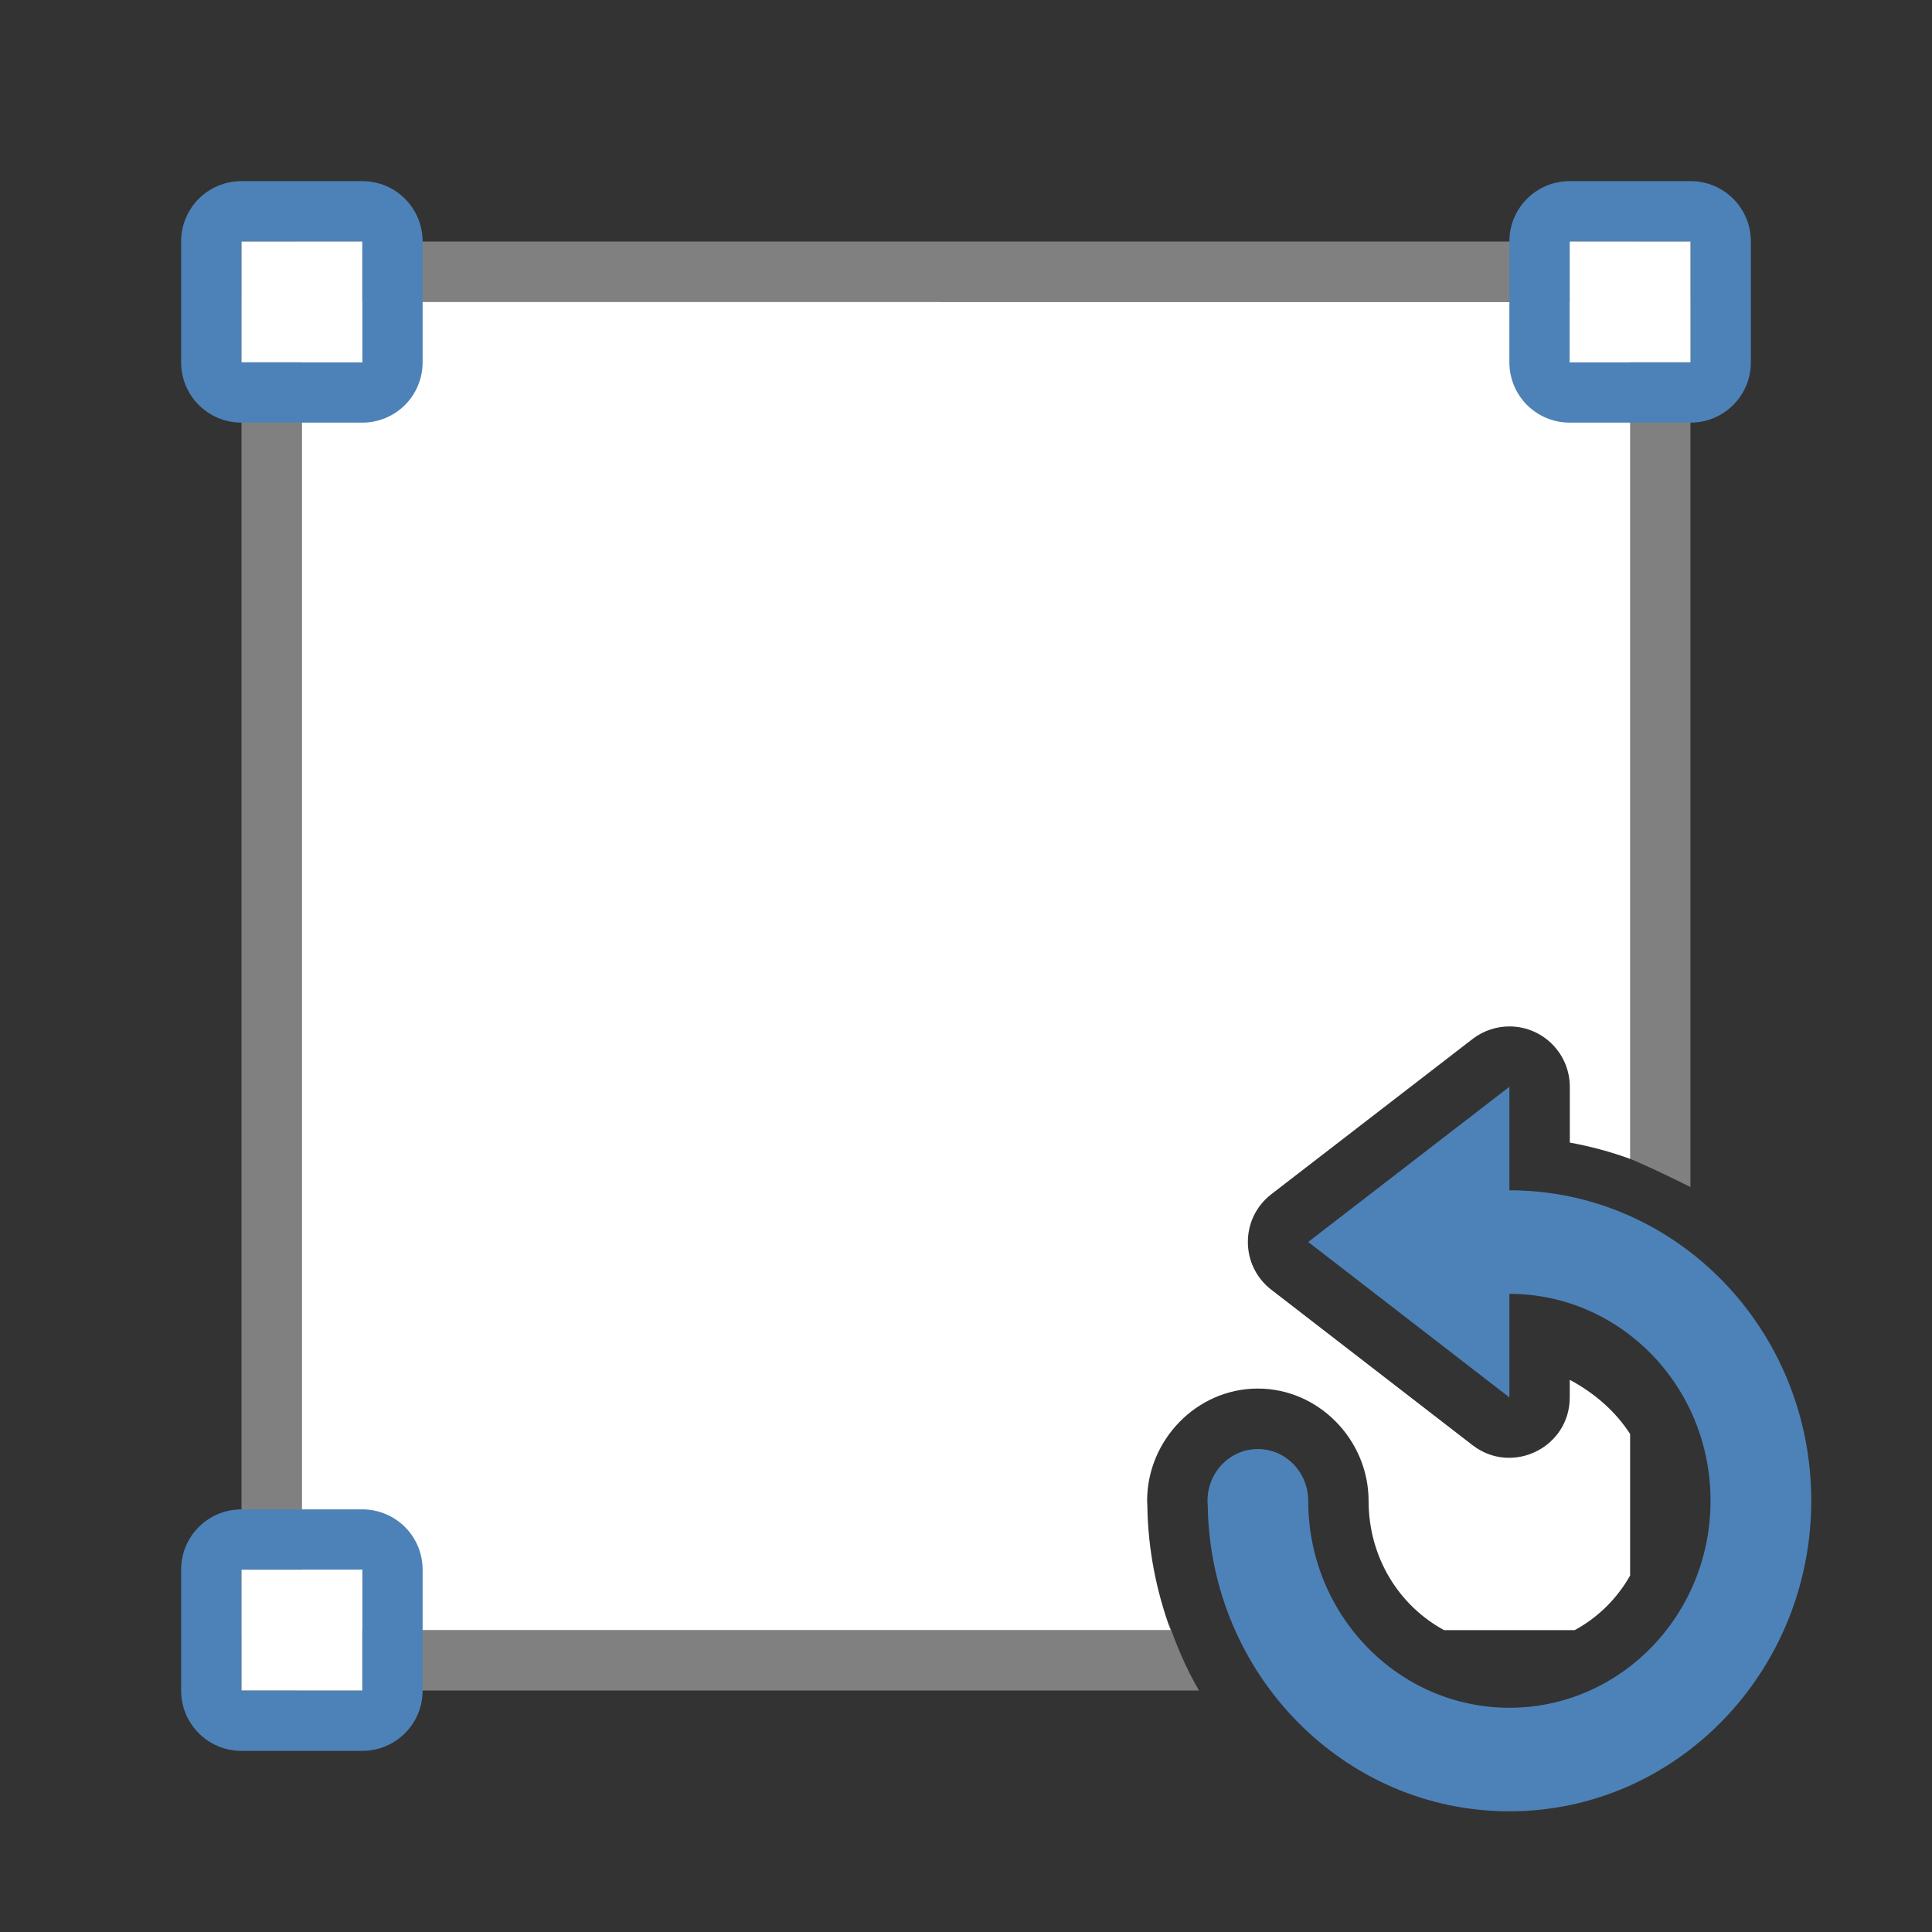<svg viewBox="0 0 32 32" xmlns="http://www.w3.org/2000/svg"><rect x="0" y="0" width="32" height="32" fill="#333333" stroke="none"/><path d="m5 4c-.554 0-1 .446-1 1v22c0 .554.446 1 1 1h14.859c-.207-.354-.37-.735-.506-1.129.014.042.02.087.035.129h-14.389v-22h22v14.193s.358.146 1 .469v-14.662c0-.554-.446-1-1-1z" fill="#808080"/><path d="m5 5v22h14.389c-.234-.639-.373-1.325-.385-2.041v-.002c-.002-.034-.004-.07-.004-.102v-.002c.002-.996.815-1.851 1.828-1.854h.002c1.016-.002 1.836.855 1.838 1.854v.002c0 .951.511 1.743 1.25 2.145h2.164c.382-.207.698-.517.918-.904v-2.344c-.243-.378-.593-.68-1-.898v.291c-0.0.83-.954 1.298-1.611.791l-3.332-2.574c-.518-.4-.518-1.182 0-1.582l3.332-2.57c.181-.14.404-.214.633-.209.544.012.979.456.979 1v .924c.344.062.678.153 1 .27v-14.193z" fill="#fff"/><g fill="#4d82b8"><path d="m25 18v1.715c2.762 0 5 2.301 5 5.141 0 2.84-2.238 5.145-5 5.145-2.734 0-4.952-2.259-4.996-5.059-.003-.029-.004-.057-.004-.086.001-.472.373-.855.832-.855.461-.002.835.382.836.855 0 1.894 1.492 3.43 3.332 3.43s3.332-1.536 3.332-3.43-1.492-3.426-3.332-3.426v1.715l-3.332-2.574 3.332-2.57z"/><path d="m4 25c-.554 0-1 .446-1 1v2c0 .554.446 1 1 1h2c .554 0 1-.446 1-1v-2c0-.554-.446-1-1-1zm0 1h2v2h-2z"/><path d="m4 3c-.554 0-1 .446-1 1v2c0 .554.446 1 1 1h2c .554 0 1-.446 1-1v-2c0-.554-.446-1-1-1zm0 1h2v2h-2z"/><path d="m26 3c-.554 0-1 .446-1 1v2c0 .554.446 1 1 1h2c .554 0 1-.446 1-1v-2c0-.554-.446-1-1-1zm0 1h2v2h-2z"/></g><path d="m4 4h2v2h-2z" fill="#fff"/><path d="m26 4h2v2h-2z" fill="#fff"/><path d="m4 26h2v2h-2z" fill="#fff"/></svg>